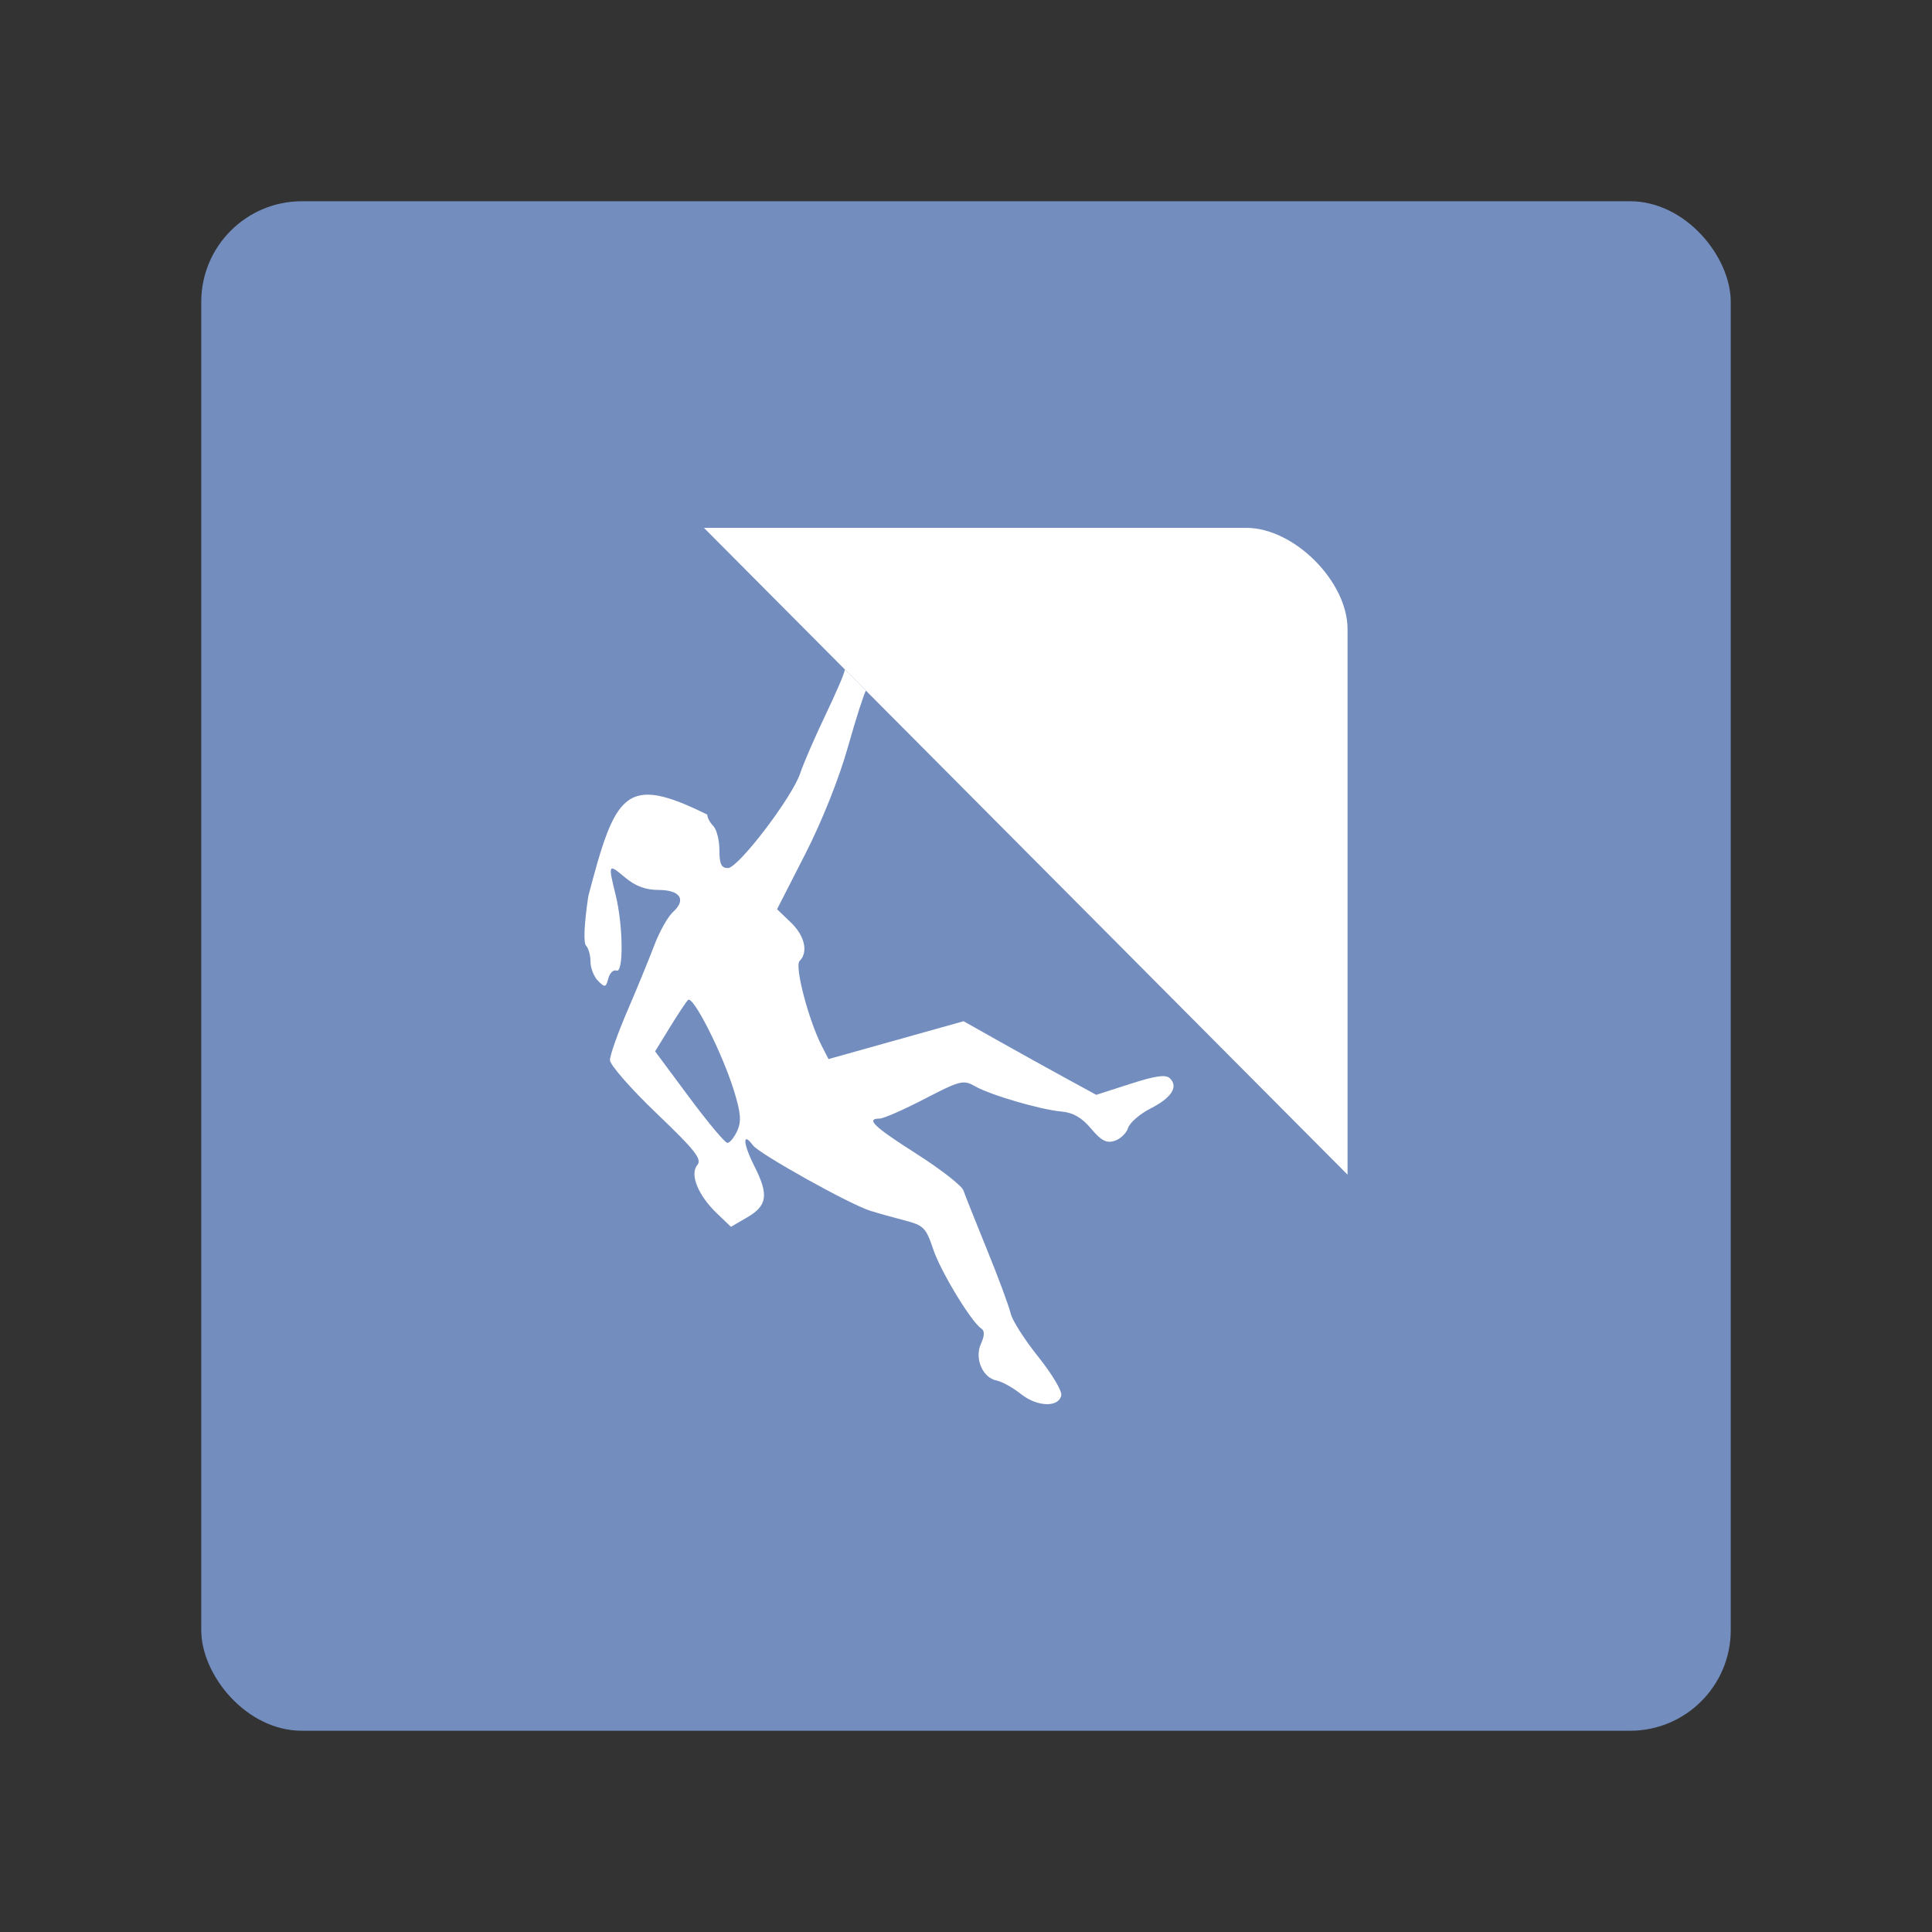 <?xml version="1.0" encoding="UTF-8"?>
<svg version="1.1" viewBox="0 0 192 192" xmlns="http://www.w3.org/2000/svg">
 <rect x="0" y="0" width="192" height="192" fill="#333333" stroke="none"/>
 <rect class="a" x="20" y="20" width="152" height="152" rx="10" style="fill:#728dbe"/>
 <path d="m101.46 138.54c-0.798-0.636-1.881-1.24-2.405-1.341-1.407-0.271-2.233-2.201-1.567-3.662 0.363-0.797 0.375-1.28 0.039-1.502-1.013-0.669-4.063-5.703-4.8-7.923-0.692-2.084-0.949-2.344-2.781-2.816-1.11-0.286-2.671-0.724-3.469-0.974-2.048-0.642-11.01-5.642-11.649-6.498-1.071-1.436-0.987-0.16 0.137 2.059 1.449 2.863 1.298 3.929-0.723 5.106l-1.601 0.932-1.385-1.327c-1.884-1.805-2.73-3.886-1.957-4.818 0.482-0.581-0.22-1.471-4.05-5.132-2.548-2.436-4.633-4.819-4.633-5.296 0-0.477 0.781-2.681 1.735-4.898 0.954-2.217 2.155-5.143 2.669-6.503 0.514-1.36 1.35-2.848 1.858-3.308 1.359-1.23 0.725-2.196-1.442-2.196-1.279 0-2.301-0.384-3.332-1.251-1.657-1.394-1.686-1.339-0.925 1.735 0.749 3.027 0.806 7.806 0.09 7.531-0.306-0.117-0.674 0.235-0.817 0.783-0.236 0.903-0.332 0.926-1.014 0.243-0.415-0.415-0.754-1.27-0.754-1.9s-0.2-1.353-0.444-1.605c-0.271-0.28-0.183-2.2 0.225-4.914 2.693-10.302 3.675-12.144 11.821-8.109 0 0.29 0.272 0.802 0.604 1.137s0.604 1.412 0.604 2.393c0 1.375 0.193 1.783 0.844 1.783 1.031 0 6.396-7.037 7.187-9.426 0.308-0.931 1.4-3.456 2.428-5.613 1.027-2.156 2.001-4.324 2.001-4.706l2.106 2.116c-0.146 0.146-0.971 2.667-1.78 5.548-0.885 3.151-2.584 7.417-4.264 10.705l-2.793 5.466 1.365 1.308c1.391 1.333 1.759 2.956 0.871 3.845-0.512 0.512 0.903 5.898 2.223 8.465l0.655 1.274 13.422-3.762 3.577 2.012c1.967 1.107 4.934 2.753 6.593 3.658l3.016 1.646 3.39-1.092c2.521-0.812 3.53-0.952 3.937-0.545 0.853 0.853 0.156 1.929-1.94 2.998-1.057 0.539-2.058 1.408-2.224 1.931-0.166 0.523-0.771 1.099-1.344 1.281-0.805 0.256-1.336-0.022-2.336-1.219-0.902-1.081-1.787-1.593-2.921-1.693-2.112-0.185-7.091-1.643-8.636-2.528-1.123-0.643-1.476-0.553-4.981 1.267-2.075 1.077-4.087 1.959-4.471 1.959-1.419 0-0.592 0.791 3.67 3.509 2.401 1.531 4.495 3.163 4.654 3.625 0.158 0.463 1.218 3.125 2.354 5.917 1.136 2.792 2.188 5.629 2.338 6.306 0.15 0.677 1.378 2.608 2.728 4.291s2.389 3.413 2.308 3.845c-0.234 1.235-2.392 1.172-4.009-0.117zm-28.196-26.154c0.429-0.942 0.361-1.782-0.322-3.988-1.174-3.789-4.091-9.539-4.575-9.018-0.216 0.233-1.038 1.476-1.827 2.763l-1.435 2.34 3.376 4.548c1.857 2.502 3.57 4.548 3.808 4.548 0.237 0 0.677-0.537 0.976-1.194z" style="fill:#fff;stroke-width:.483"/>
 <path d="m69.957 52.457 63.961 64.281v-54.219c0-4.743-5.319-10.062-10.062-10.062h-53.899z" style="fill:#fff;stroke-linecap:round;stroke-linejoin:round;stroke-width:4.834"/>
</svg>
